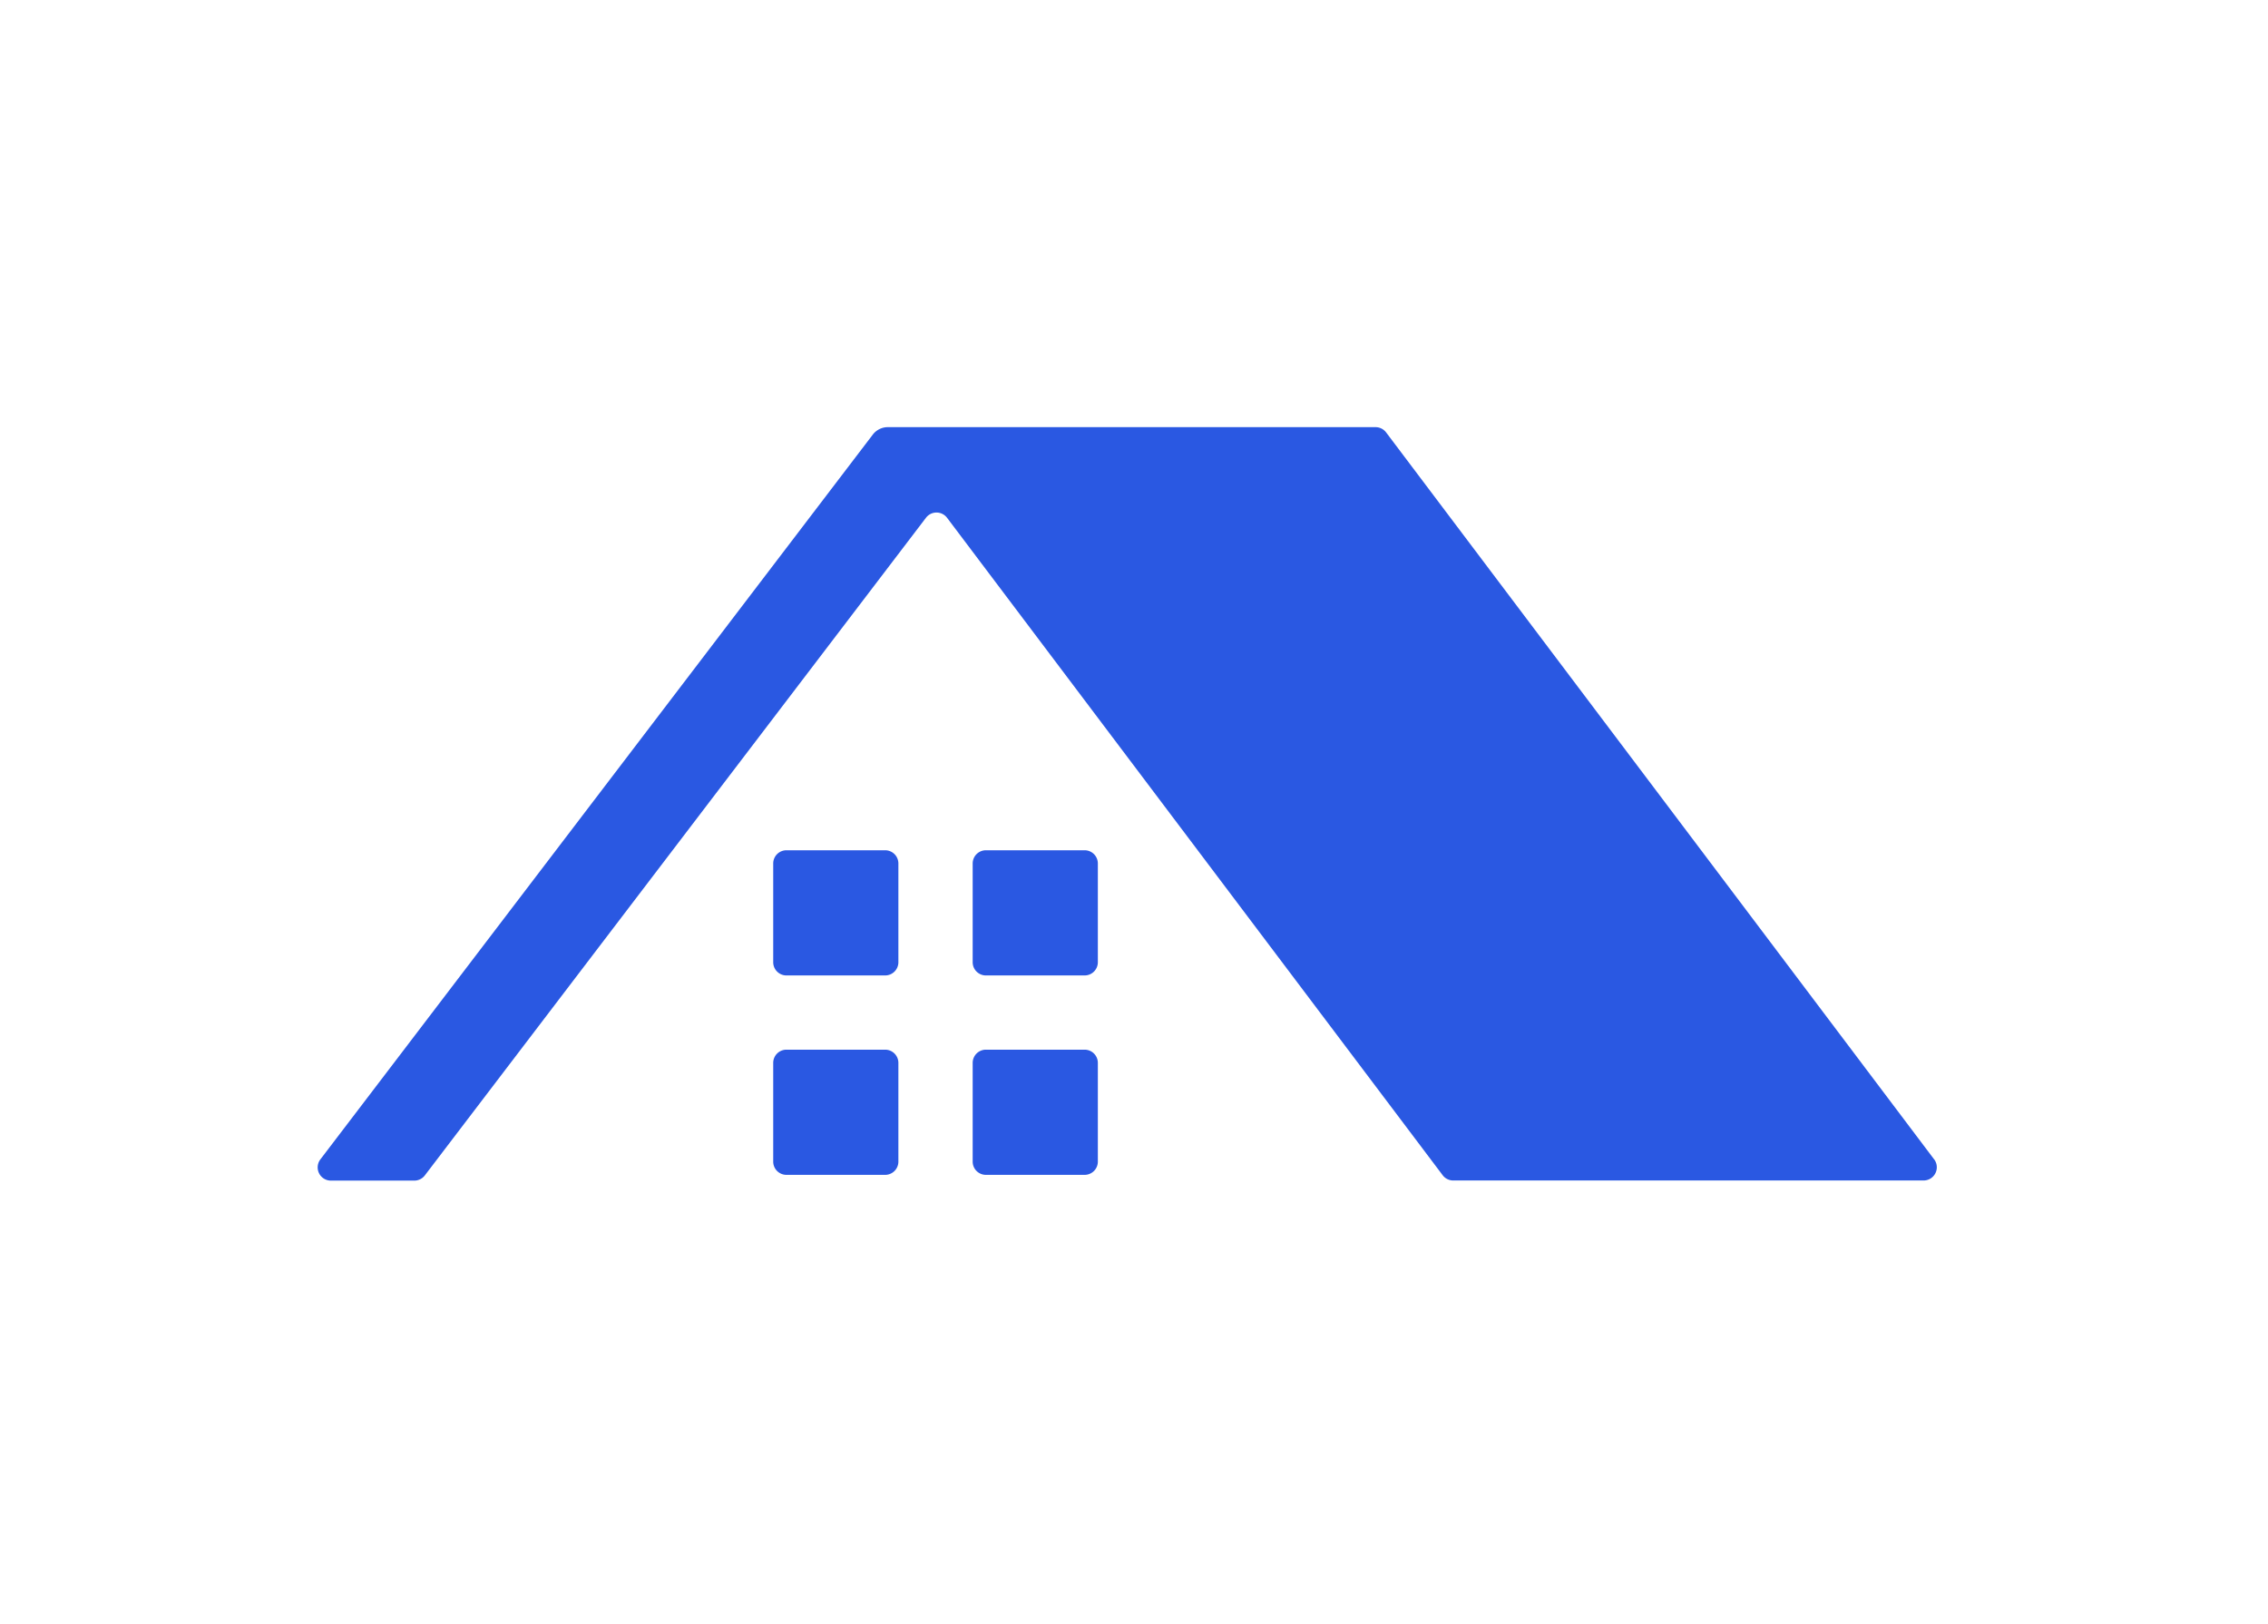 <svg xmlns="http://www.w3.org/2000/svg" width="169" height="121" viewBox="0 0 169 121">
  <g id="Grupo_353" data-name="Grupo 353" transform="translate(-848 -285)">
    <rect id="Rectángulo_144" data-name="Rectángulo 144" width="169" height="121" transform="translate(848 285)" fill="none"/>
    <g id="Grupo_80" data-name="Grupo 80" transform="translate(871.673 316.826)">
      <path id="Trazado_119" data-name="Trazado 119" d="M120.453,106.553l-40.84-54.17a.985.985,0,0,0-.787-.392H42.484a1.41,1.41,0,0,0-1.121.555L.2,106.549a.985.985,0,0,0,.784,1.582H7.2a.986.986,0,0,0,.784-.388l37.342-49a.985.985,0,0,1,1.57,0l36.932,48.987a.986.986,0,0,0,.787.392h35.048a.985.985,0,0,0,.787-1.578" transform="translate(0 -51.99)" fill="#2a58e2"/>
      <path id="Trazado_121" data-name="Trazado 121" d="M92.551,139.531H85.194a.985.985,0,0,1-.985-.985v-7.357a.985.985,0,0,1,.985-.985h7.357a.985.985,0,0,1,.985.985v7.357a.985.985,0,0,1-.985.985" transform="translate(-50.266 -98.677)" fill="#2a58e2"/>
      <path id="Trazado_122" data-name="Trazado 122" d="M129.425,139.531h-7.357a.985.985,0,0,1-.985-.985v-7.357a.985.985,0,0,1,.985-.985h7.357a.985.985,0,0,1,.985.985v7.357a.985.985,0,0,1-.985.985" transform="translate(-72.277 -98.677)" fill="#2a58e2"/>
      <path id="Trazado_123" data-name="Trazado 123" d="M92.551,176.4H85.194a.985.985,0,0,1-.985-.985v-7.357a.985.985,0,0,1,.985-.985h7.357a.985.985,0,0,1,.985.985v7.357a.985.985,0,0,1-.985.985" transform="translate(-50.266 -120.688)" fill="#2a58e2"/>
      <path id="Trazado_124" data-name="Trazado 124" d="M129.425,176.4h-7.357a.985.985,0,0,1-.985-.985v-7.357a.985.985,0,0,1,.985-.985h7.357a.985.985,0,0,1,.985.985v7.357a.985.985,0,0,1-.985.985" transform="translate(-72.277 -120.688)" fill="#2a58e2"/>
    </g>
  </g>
</svg>
